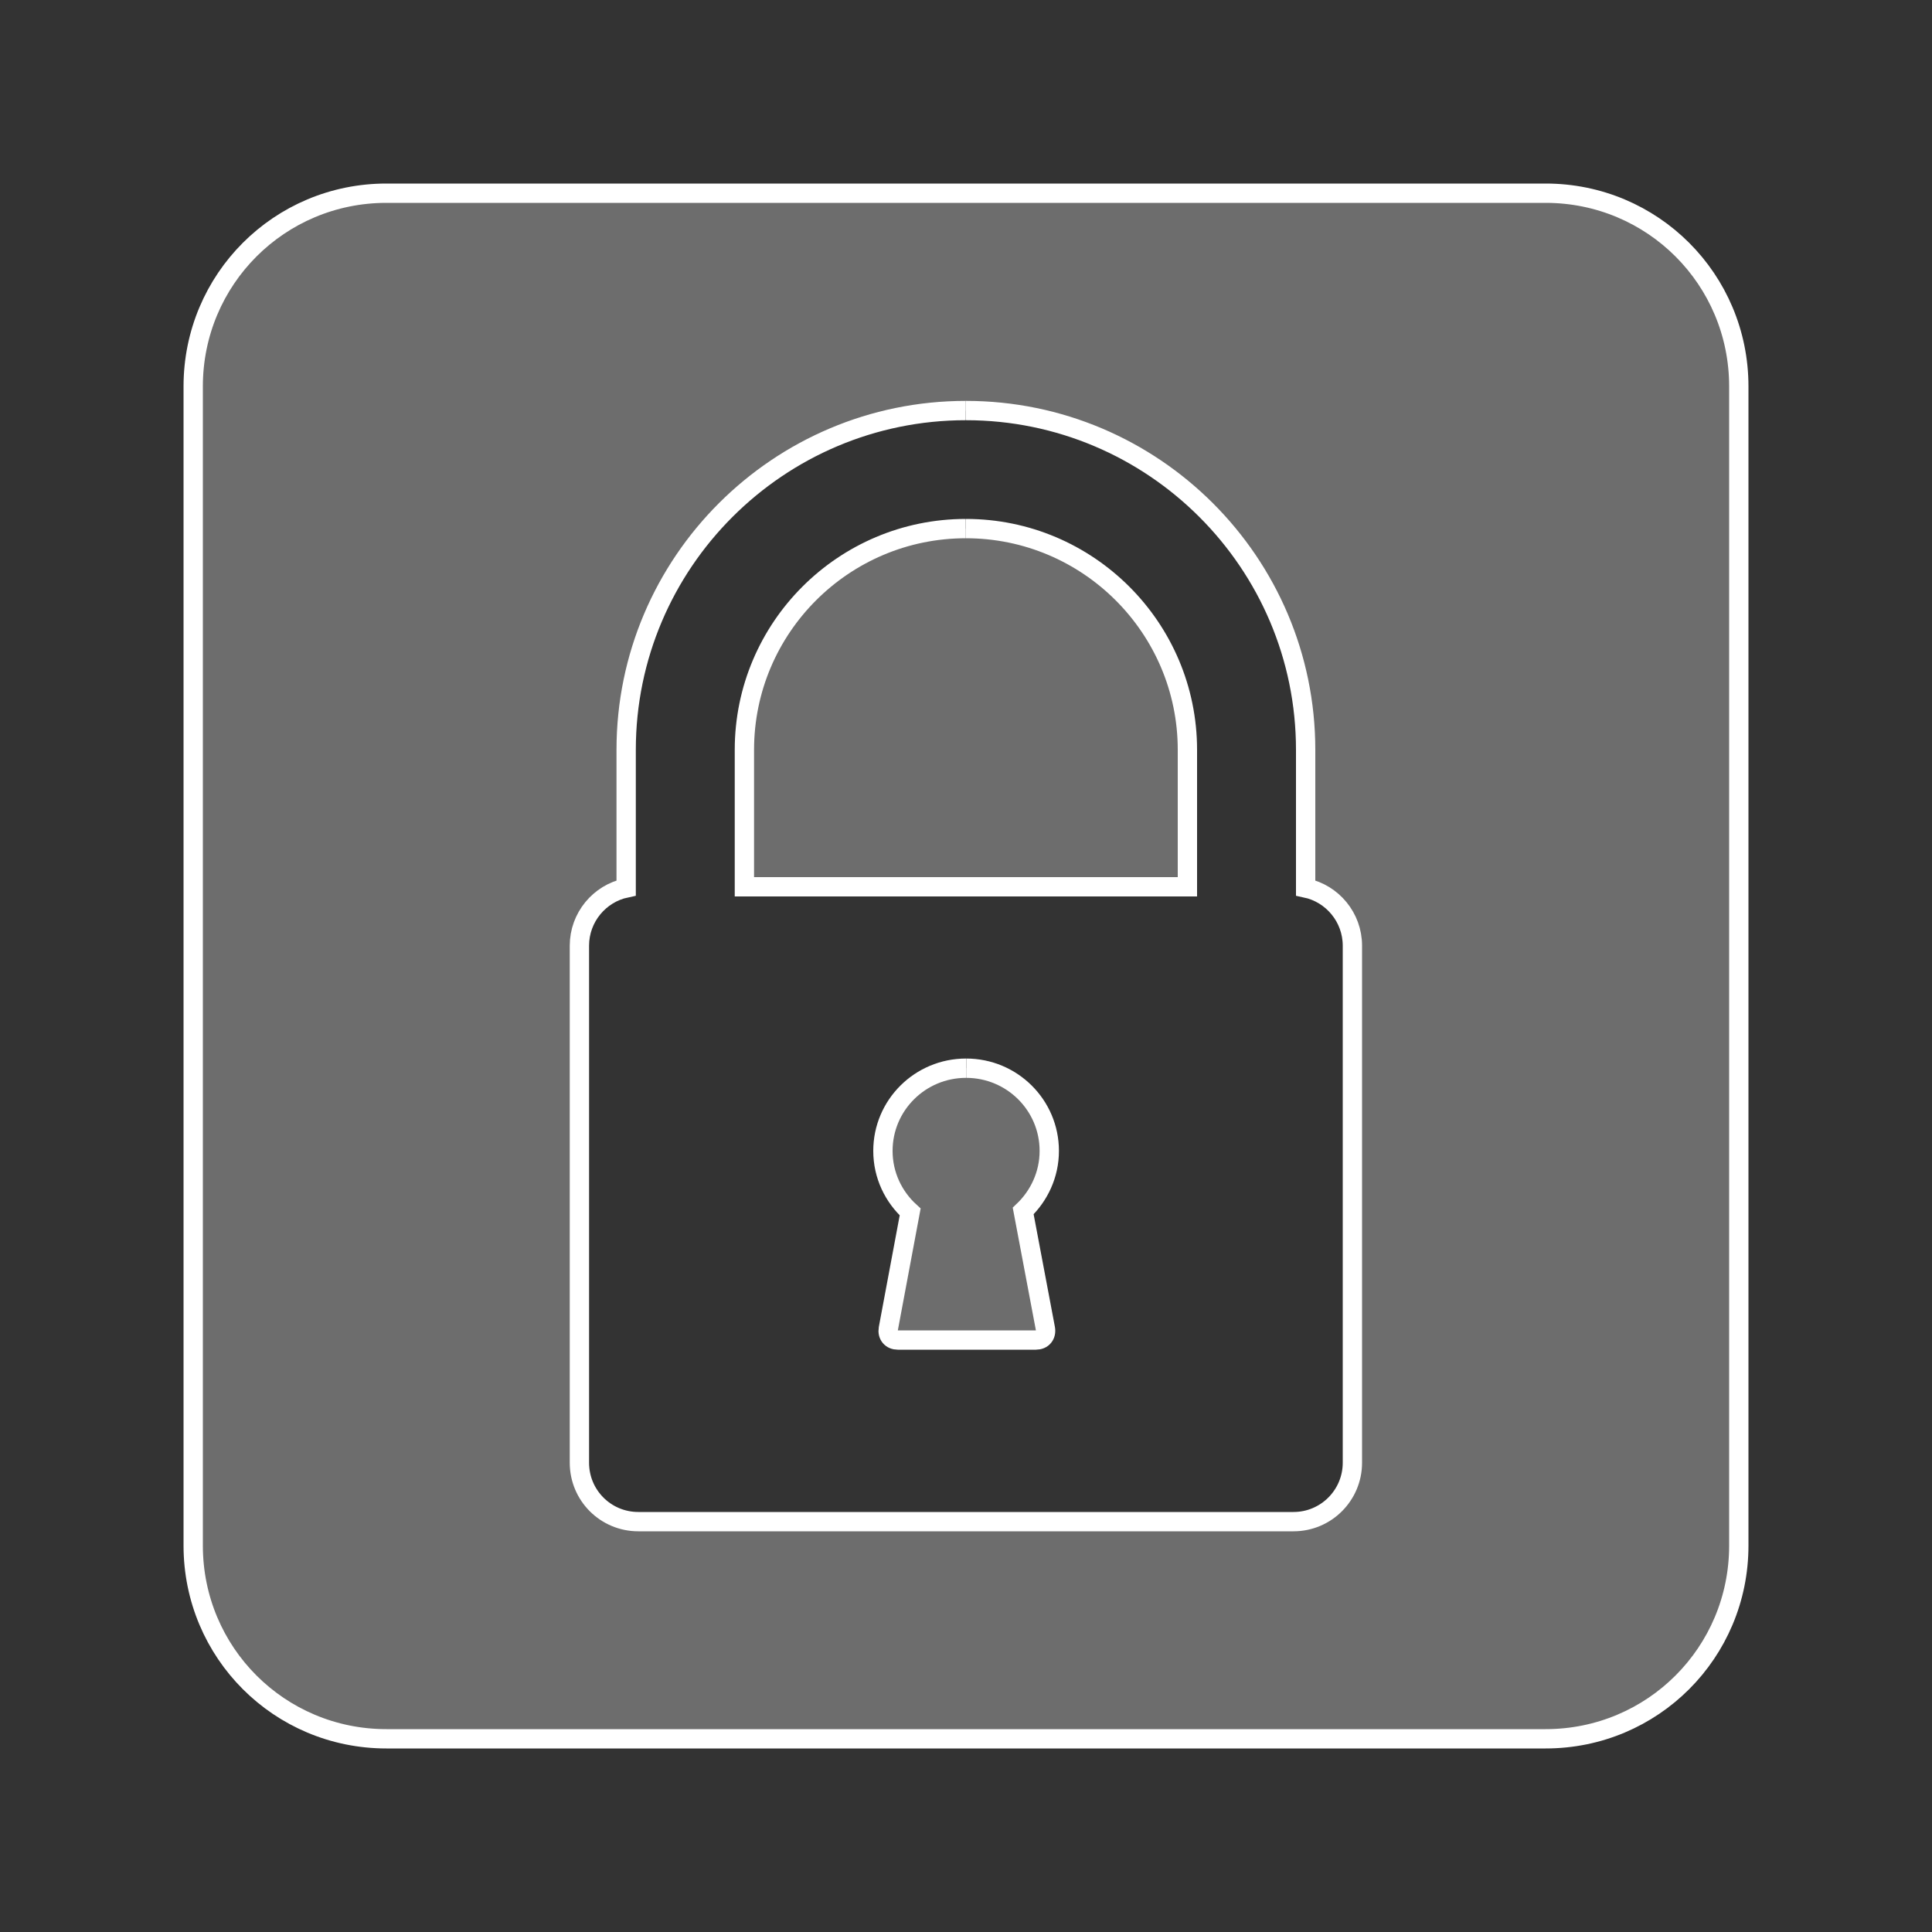 <svg xmlns="http://www.w3.org/2000/svg" viewBox="-1 -1 10 10" width="3in" height="3in">
<rect x="-1" y="-1" width="10" height="10" fill="#333333" stroke="none"/>
<path d="m1 0c-.554 0-1 .446-1 1v6c0 .554.446 1 1 1h6c.554 0 1-.446 1-1v-6c0-.554-.446-1-1-1h-6m3 1.125c.969 0 1.758.787 1.758 1.756v.715c.138.029.242.152.242.299v2.676c0 .168-.136.305-.305.305h-3.391c-.169 0-.305-.136-.305-.305v-2.676c0-.147.104-.27.242-.299v-.715c0-.969.789-1.756 1.758-1.756m0 .611c-.632 0-1.146.513-1.146 1.145v.709h2.293v-.709c0-.632-.515-1.145-1.146-1.145m0 2.793c-.237 0-.43.191-.43.428 0 .126.055.238.141.316l-.113.604c-.006.034.015.059.049.059h.715c.034 0 .055-.025.049-.059l-.115-.609c.082-.078.135-.188.135-.311 0-.237-.193-.428-.43-.428" fill="#6d6d6d" stroke="#ffffff" stroke-width="0.1"/>
</svg>

